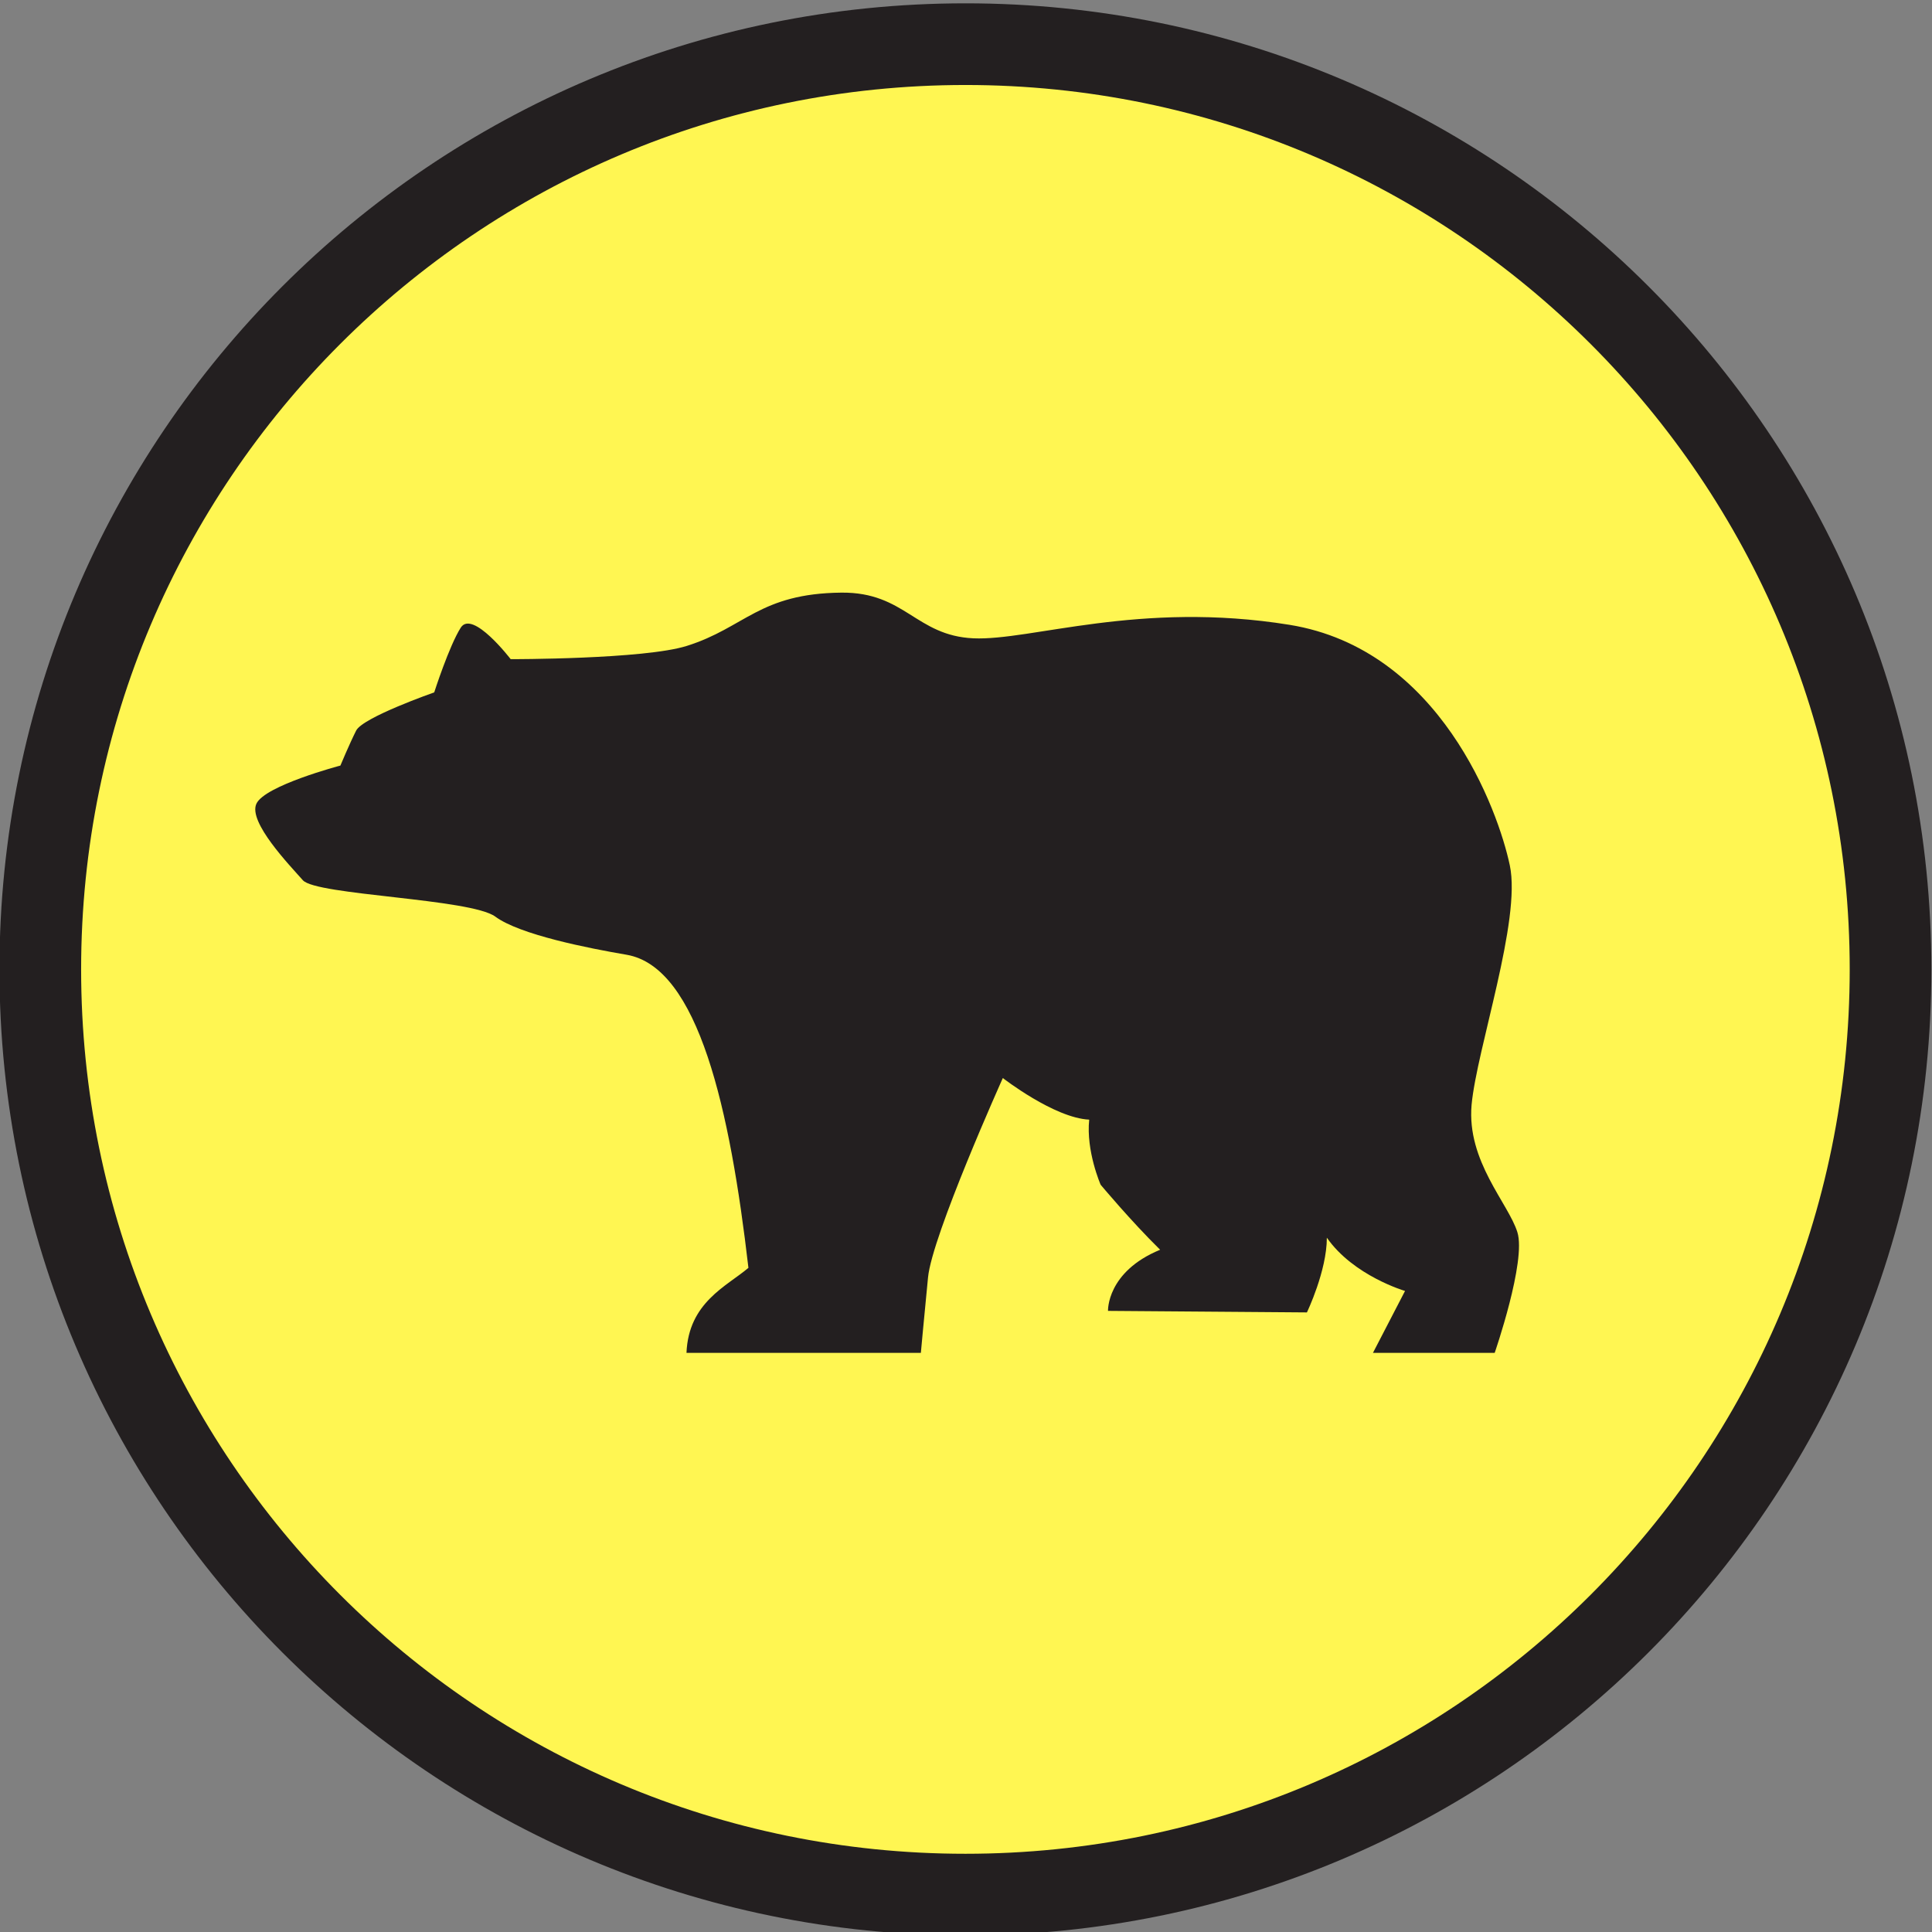 <?xml version="1.0" encoding="UTF-8" standalone="no"?>
<!-- Created with Inkscape (http://www.inkscape.org/) -->

<svg
   width="200mm"
   height="200.021mm"
   viewBox="0 0 200 200.021"
   version="1.1"
   id="svg19477"
   inkscape:export-filename="pink.svg"
   inkscape:export-xdpi="96"
   inkscape:export-ydpi="96"
   xmlns:inkscape="http://www.inkscape.org/namespaces/inkscape"
   xmlns:sodipodi="http://sodipodi.sourceforge.net/DTD/sodipodi-0.dtd"
   xmlns="http://www.w3.org/2000/svg"
   xmlns:svg="http://www.w3.org/2000/svg">
  <rect x="0" y="0" width="200" height="200.021" fill="#808080" stroke="none"/>
  <sodipodi:namedview
     id="namedview19479"
     pagecolor="#ffffff"
     bordercolor="#999999"
     borderopacity="1"
     inkscape:showpageshadow="0"
     inkscape:pageopacity="0"
     inkscape:pagecheckerboard="true"
     inkscape:deskcolor="#d1d1d1"
     inkscape:document-units="mm"
     showgrid="false"
     inkscape:zoom="8.3553674"
     inkscape:cx="8.1384812"
     inkscape:cy="1.7952532"
     inkscape:window-width="1920"
     inkscape:window-height="1009"
     inkscape:window-x="-8"
     inkscape:window-y="355"
     inkscape:window-maximized="1"
     inkscape:current-layer="layer1" />
  <defs
     id="defs19474">
    <clipPath
       clipPathUnits="userSpaceOnUse"
       id="clipPath278-7">
      <path
         d="m 129.438,739.171 h 22.652 v 22.652 h -22.652 z"
         id="path276-7" />
    </clipPath>
  </defs>
  <g
     inkscape:label="Lager 1"
     inkscape:groupmode="layer"
     id="layer1"
     transform="translate(-333.159,-248.692)">
    <g
       id="g272"
       transform="matrix(10.581,0,0,-10.581,-1056.325,8290.051)">
      <g
         id="g274"
         clip-path="url(#clipPath278-7)">
        <g
           id="g280"
           transform="translate(149.815,750.497)">
          <path
             d="m 0,0 c 0,-4.999 -4.052,-9.052 -9.051,-9.052 -4.999,0 -9.051,4.053 -9.051,9.052 0,4.998 4.052,9.052 9.051,9.052 C -4.052,9.052 0,4.998 0,0"
             style="fill:#fff652;fill-opacity:1;fill-rule:nonzero;stroke:none"
             id="path282" />
        </g>
        <g
           id="g284"
           transform="translate(149.815,750.497)">
          <path
             d="m 0,0 c 0,-4.999 -4.052,-9.052 -9.051,-9.052 -4.999,0 -9.051,4.053 -9.051,9.052 0,4.998 4.052,9.052 9.051,9.052 C -4.052,9.052 0,4.998 0,0 Z"
             style="fill:none;stroke:#231f20;stroke-width:0.799;stroke-linecap:butt;stroke-linejoin:miter;stroke-miterlimit:10;stroke-dasharray:none;stroke-opacity:1"
             id="path286" />
        </g>
        <g
           id="g288"
           transform="translate(146.164,747.926)">
          <path
             d="M 0,0 C -0.088,0.283 -0.496,0.694 -0.448,1.245 -0.397,1.795 0.04,3.053 -0.074,3.589 -0.187,4.126 -0.756,5.703 -2.229,5.942 -3.701,6.18 -4.758,5.785 -5.322,5.81 -5.886,5.836 -5.989,6.262 -6.612,6.257 -7.417,6.249 -7.556,5.915 -8.125,5.736 -8.542,5.604 -9.849,5.606 -9.849,5.606 c 0,0 -0.373,0.487 -0.488,0.309 -0.114,-0.179 -0.26,-0.634 -0.26,-0.634 0,0 -0.699,-0.244 -0.764,-0.374 -0.066,-0.131 -0.154,-0.342 -0.154,-0.342 0,0 -0.741,-0.195 -0.822,-0.374 -0.082,-0.179 0.325,-0.601 0.455,-0.748 0.13,-0.147 1.643,-0.179 1.883,-0.356 0.239,-0.177 0.91,-0.309 1.285,-0.373 0.704,-0.122 1.012,-1.519 1.191,-3.063 -0.212,-0.18 -0.586,-0.338 -0.606,-0.832 h 2.293 c 0,0 0.03,0.33 0.07,0.737 0.038,0.408 0.732,1.952 0.732,1.952 0,0 0.503,-0.391 0.845,-0.407 -0.032,-0.309 0.112,-0.637 0.112,-0.637 0,0 0.296,-0.355 0.582,-0.636 -0.525,-0.216 -0.51,-0.598 -0.51,-0.598 l 1.946,-0.015 c 0,0 0.195,0.405 0.195,0.731 0.261,-0.374 0.765,-0.521 0.765,-0.521 l -0.314,-0.606 h 1.191 c 0,0 0.311,0.899 0.222,1.181"
             style="fill:#231f20;fill-opacity:1;fill-rule:nonzero;stroke:none"
             id="path290" />
        </g>
      </g>
    </g>
  </g>
</svg>
